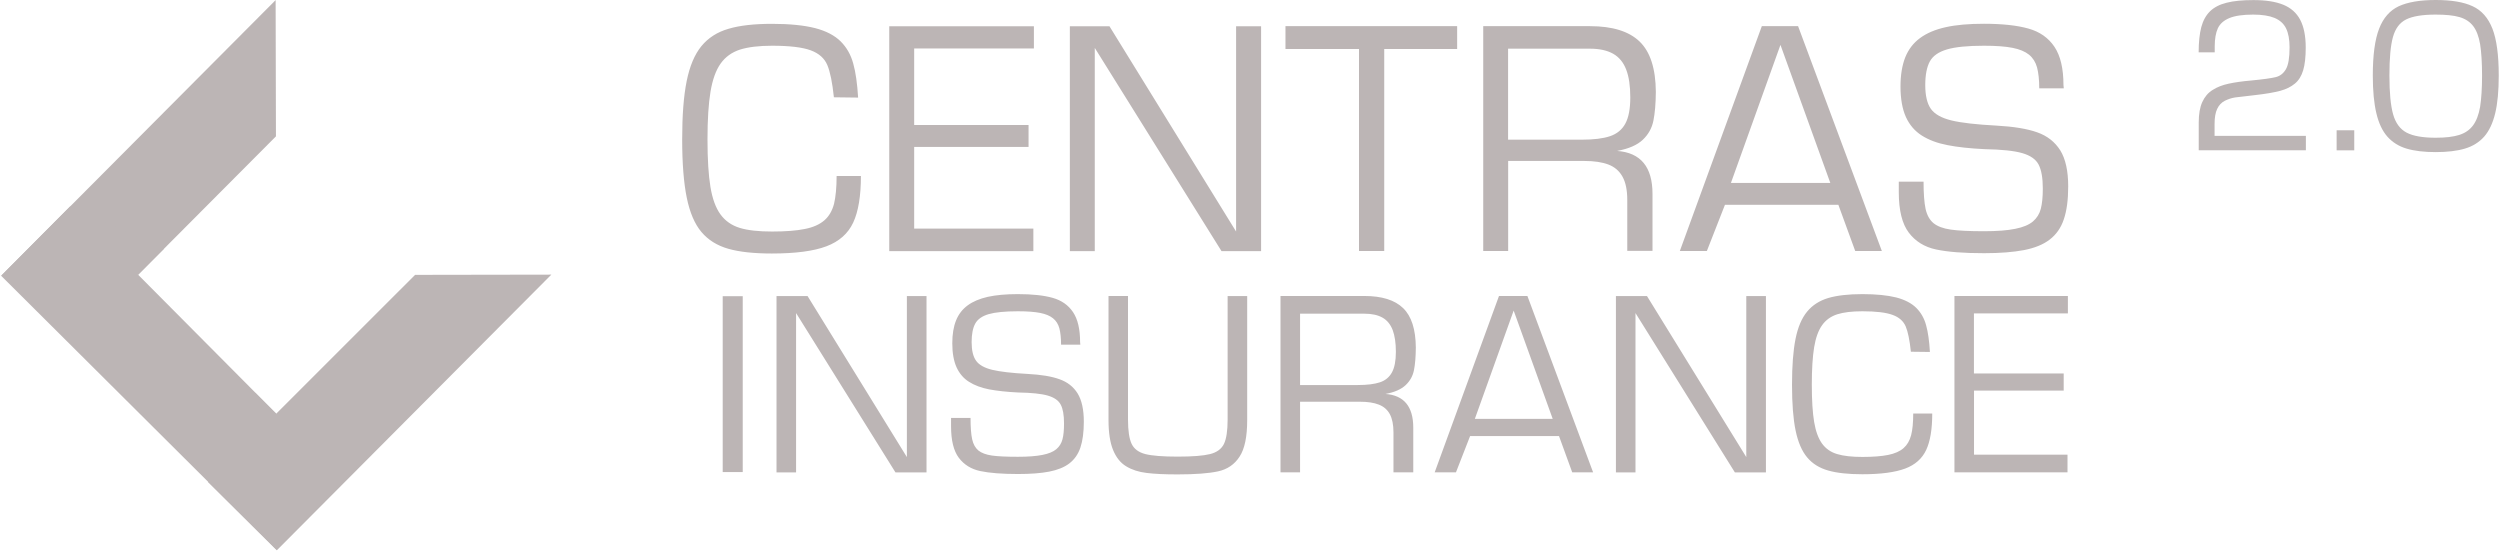 <svg width="543" height="120" viewBox="0 0 543 120" fill="none" xmlns="http://www.w3.org/2000/svg">
<path fill-rule="evenodd" clip-rule="evenodd" d="M59.867 0.02L0.252 59.888L30.001 59.669L59.935 29.616L59.867 0.02Z" fill="#BCB5B5"/>
<path fill-rule="evenodd" clip-rule="evenodd" d="M15.276 44.826L35.632 54.017L29.999 59.666L15.276 44.826Z" fill="#BCB5B5"/>
<path fill-rule="evenodd" clip-rule="evenodd" d="M0.252 59.902L60.137 119.518L60.036 89.887L15.244 44.826L0.252 59.902Z" fill="#BCB5B5"/>
<path fill-rule="evenodd" clip-rule="evenodd" d="M45.161 104.677L55.431 85.316L59.985 89.853L45.161 104.677Z" fill="#BCB5B5"/>
<path fill-rule="evenodd" clip-rule="evenodd" d="M60.137 119.517L119.752 59.649L90.155 59.7L45.161 104.677L60.137 119.517Z" fill="#BCB5B5"/>
<path fill-rule="evenodd" clip-rule="evenodd" d="M500.836 29.496V32.632H477.564V26.612C477.564 24.774 477.817 23.29 478.339 22.16C478.862 21.013 479.604 20.136 480.599 19.529C481.577 18.905 482.724 18.466 484.04 18.18C485.355 17.893 486.991 17.657 488.93 17.488C491.578 17.235 493.366 16.982 494.31 16.746C495.254 16.51 495.996 15.92 496.519 14.992C497.042 14.065 497.295 12.496 497.295 10.287C497.295 8.584 497.042 7.201 496.536 6.172C496.03 5.127 495.187 4.385 494.04 3.896C492.893 3.423 491.342 3.171 489.403 3.171C487.16 3.171 485.422 3.423 484.208 3.929C482.994 4.435 482.168 5.177 481.712 6.155C481.274 7.134 481.038 8.432 481.038 10.034V11.367H477.547C477.547 9.14 477.749 7.319 478.12 5.886C478.508 4.452 479.149 3.305 480.026 2.445C480.92 1.585 482.117 0.961 483.635 0.59C485.153 0.202 487.092 0.017 489.453 0.017C492.118 0.017 494.276 0.354 495.929 1.029C497.582 1.703 498.796 2.783 499.605 4.3C500.398 5.818 500.803 7.808 500.803 10.338C500.803 12.395 500.617 14.048 500.246 15.279C499.875 16.51 499.285 17.471 498.442 18.163C497.615 18.854 496.553 19.377 495.254 19.731C493.956 20.069 492.185 20.389 489.925 20.642C487.733 20.878 486.249 21.064 485.473 21.165C484.697 21.283 483.955 21.536 483.23 21.89C482.505 22.261 481.948 22.851 481.577 23.644C481.19 24.436 481.004 25.549 481.004 26.966V29.513H500.836V29.496ZM511.343 32.649H507.515V28.298H511.343V32.649ZM542.728 16.392C542.728 19.731 542.474 22.463 541.952 24.622C541.429 26.78 540.636 28.45 539.557 29.681C538.478 30.895 537.078 31.772 535.375 32.278C533.671 32.784 531.547 33.037 529.034 33.037C526.504 33.037 524.396 32.784 522.71 32.278C521.006 31.772 519.623 30.895 518.544 29.681C517.465 28.467 516.655 26.764 516.149 24.605C515.627 22.446 515.373 19.698 515.373 16.392C515.373 11.974 515.829 8.601 516.74 6.24C517.65 3.879 519.084 2.26 521.023 1.349C522.979 0.455 525.644 0 529.034 0C532.423 0 535.088 0.438 537.044 1.349C539.001 2.243 540.434 3.879 541.361 6.24C542.272 8.601 542.728 11.991 542.728 16.392ZM539.102 16.392C539.102 13.559 538.95 11.299 538.68 9.596C538.393 7.909 537.887 6.594 537.179 5.666C536.471 4.739 535.476 4.081 534.194 3.71C532.929 3.339 531.192 3.171 529.017 3.171C526.15 3.171 524.025 3.525 522.625 4.216C521.225 4.908 520.281 6.172 519.758 8.011C519.236 9.849 518.982 12.648 518.982 16.409C518.982 20.153 519.252 22.969 519.792 24.858C520.332 26.747 521.31 28.062 522.71 28.804C524.126 29.546 526.217 29.917 529.034 29.917C531.159 29.917 532.862 29.715 534.143 29.31C535.425 28.905 536.42 28.214 537.145 27.236C537.871 26.258 538.377 24.909 538.68 23.205C538.95 21.468 539.102 19.208 539.102 16.392Z" fill="#BCB5B5"/>
<path fill-rule="evenodd" clip-rule="evenodd" d="M181.712 38.232H186.991C186.991 42.566 186.434 45.938 185.321 48.333C184.208 50.728 182.269 52.448 179.503 53.494C176.737 54.539 172.791 55.062 167.647 55.062C163.752 55.062 160.598 54.725 158.186 54.033C155.758 53.342 153.818 52.128 152.351 50.391C150.884 48.654 149.822 46.158 149.164 42.937C148.506 39.716 148.169 35.499 148.169 30.271C148.169 25.061 148.489 20.845 149.147 17.607C149.805 14.352 150.867 11.839 152.335 10.034C153.819 8.23 155.775 6.965 158.22 6.257C160.649 5.532 163.802 5.177 167.664 5.177C171.526 5.177 174.646 5.498 177.041 6.105C179.435 6.729 181.274 7.69 182.589 8.989C183.888 10.287 184.798 11.873 185.321 13.795C185.861 15.701 186.198 18.18 186.384 21.198L181.122 21.131C180.785 17.927 180.312 15.583 179.688 14.116C179.064 12.648 177.867 11.586 176.079 10.928C174.292 10.271 171.509 9.933 167.698 9.933C164.814 9.933 162.487 10.22 160.716 10.776C158.962 11.35 157.562 12.345 156.517 13.812C155.488 15.262 154.763 17.286 154.324 19.9C153.886 22.514 153.667 25.971 153.667 30.271C153.667 34.606 153.886 38.046 154.308 40.609C154.729 43.156 155.454 45.146 156.483 46.562C157.512 47.979 158.912 48.957 160.665 49.497C162.419 50.037 164.78 50.289 167.681 50.289C170.632 50.289 173.01 50.104 174.815 49.733C176.636 49.379 178.036 48.738 179.048 47.861C180.059 46.984 180.751 45.787 181.156 44.269C181.51 42.751 181.712 40.727 181.712 38.232ZM198.56 27.152H223.401V31.907H198.56V49.649H224.446V54.539H193.146V5.7H224.564V10.524H198.56V27.152ZM273.909 5.7V54.539H265.309L237.786 10.405V54.539H232.373V5.7H240.973L268.479 50.289V5.7H273.909ZM295.175 54.523V10.642H279.205V5.683H316.492V10.642H300.656V54.523H295.175ZM344.133 34.96H327.572V54.523H322.158V5.683H345.364C350.221 5.683 353.813 6.796 356.123 9.023C358.433 11.249 359.614 14.891 359.648 19.951C359.631 22.497 359.445 24.588 359.125 26.19C358.805 27.793 358.045 29.192 356.831 30.339C355.617 31.503 353.762 32.312 351.232 32.784C356.359 33.155 358.923 36.258 358.923 42.11V54.489H353.442V43.426C353.442 41.301 353.104 39.631 352.413 38.383C351.721 37.135 350.71 36.258 349.344 35.736C348.011 35.23 346.257 34.96 344.133 34.96ZM327.572 30.339H343.542C346.156 30.339 348.214 30.086 349.698 29.58C351.199 29.074 352.312 28.164 353.02 26.848C353.745 25.516 354.099 23.627 354.099 21.148C354.099 18.686 353.813 16.679 353.206 15.111C352.615 13.559 351.671 12.412 350.372 11.67C349.074 10.945 347.404 10.574 345.347 10.574H327.555V30.339H327.572ZM364.859 54.523L382.667 5.683H390.543L408.74 54.523H402.955L399.296 44.488H374.657L370.728 54.523H364.859ZM397.542 39.733L386.715 9.748L375.956 39.733H397.542ZM412.382 39.463H417.796C417.796 42.043 417.948 44.016 418.234 45.365C418.538 46.731 419.111 47.76 419.954 48.468C420.815 49.16 422.046 49.632 423.698 49.868C425.334 50.104 427.746 50.222 430.916 50.222C433.733 50.222 436.009 50.053 437.713 49.699C439.433 49.362 440.698 48.822 441.558 48.097C442.401 47.372 442.974 46.461 443.261 45.365C443.548 44.252 443.699 42.785 443.699 40.964C443.699 38.653 443.396 36.916 442.789 35.752C442.182 34.589 440.984 33.763 439.23 33.257C437.477 32.751 434.744 32.464 431.051 32.397C427.881 32.245 425.199 31.958 422.99 31.52C420.798 31.098 418.943 30.407 417.425 29.445C415.907 28.484 414.76 27.152 413.968 25.431C413.192 23.711 412.787 21.485 412.787 18.787C412.787 16.291 413.141 14.183 413.816 12.463C414.507 10.743 415.57 9.343 417.037 8.264C418.504 7.184 420.342 6.409 422.619 5.903C424.879 5.397 427.645 5.161 430.916 5.161C434.896 5.161 438.134 5.515 440.58 6.206C443.042 6.898 444.914 8.213 446.229 10.169C447.528 12.109 448.185 14.874 448.185 18.466L448.253 19.192H442.924C442.924 17.337 442.755 15.819 442.451 14.655C442.131 13.492 441.541 12.564 440.698 11.873C439.838 11.181 438.657 10.692 437.122 10.389C435.588 10.085 433.53 9.933 430.95 9.933C427.358 9.933 424.66 10.203 422.855 10.743C421.051 11.282 419.82 12.142 419.162 13.34C418.504 14.554 418.167 16.257 418.167 18.483C418.167 20.777 418.572 22.497 419.398 23.661C420.224 24.808 421.708 25.634 423.85 26.157C425.992 26.679 429.264 27.05 433.699 27.287C437.342 27.489 440.276 27.961 442.468 28.737C444.678 29.513 446.33 30.828 447.494 32.666C448.641 34.521 449.214 37.135 449.214 40.491C449.214 43.409 448.894 45.787 448.253 47.659C447.629 49.514 446.6 50.964 445.183 52.044C443.784 53.123 441.929 53.865 439.618 54.32C437.308 54.759 434.424 54.995 430.95 54.995C426.515 54.995 423.041 54.725 420.511 54.185C417.981 53.646 416.008 52.414 414.575 50.509C413.141 48.603 412.416 45.685 412.416 41.756V39.463H412.382Z" fill="#BCB5B5"/>
<path fill-rule="evenodd" clip-rule="evenodd" d="M161.322 102.535H156.971V64.337H161.322V102.535ZM201.24 64.303V102.602H194.494L172.907 67.997V102.602H168.658V64.303H175.403L196.973 99.28V64.303H201.24ZM206.552 90.78H210.802C210.802 92.804 210.92 94.356 211.156 95.418C211.392 96.497 211.847 97.29 212.505 97.847C213.179 98.386 214.158 98.757 215.439 98.943C216.721 99.128 218.61 99.213 221.089 99.213C223.298 99.213 225.069 99.078 226.418 98.808C227.767 98.538 228.762 98.133 229.437 97.56C230.094 97.003 230.55 96.278 230.769 95.418C231.005 94.541 231.106 93.394 231.106 91.961C231.106 90.139 230.87 88.774 230.381 87.88C229.909 86.969 228.965 86.328 227.582 85.923C226.199 85.519 224.057 85.299 221.173 85.249C218.677 85.131 216.586 84.895 214.849 84.574C213.129 84.237 211.679 83.697 210.481 82.939C209.284 82.197 208.39 81.134 207.766 79.785C207.159 78.436 206.838 76.699 206.838 74.574C206.838 72.618 207.108 70.965 207.648 69.616C208.188 68.266 209.031 67.17 210.178 66.327C211.324 65.484 212.775 64.877 214.545 64.472C216.316 64.084 218.492 63.882 221.055 63.882C224.192 63.882 226.722 64.152 228.627 64.691C230.55 65.231 232.034 66.26 233.063 67.794C234.091 69.329 234.597 71.488 234.597 74.304L234.648 74.86H230.465C230.465 73.41 230.331 72.213 230.094 71.302C229.841 70.391 229.386 69.666 228.711 69.127C228.037 68.587 227.109 68.199 225.912 67.963C224.698 67.727 223.096 67.609 221.072 67.609C218.255 67.609 216.148 67.828 214.731 68.233C213.314 68.654 212.353 69.329 211.83 70.273C211.307 71.218 211.038 72.55 211.038 74.304C211.038 76.109 211.358 77.458 212.016 78.368C212.657 79.262 213.837 79.92 215.507 80.325C217.193 80.729 219.756 81.033 223.231 81.218C226.081 81.37 228.391 81.741 230.111 82.365C231.848 82.972 233.147 84.001 234.057 85.451C234.951 86.902 235.407 88.959 235.407 91.59C235.407 93.883 235.154 95.739 234.665 97.206C234.176 98.656 233.366 99.803 232.27 100.646C231.174 101.489 229.706 102.08 227.902 102.434C226.097 102.788 223.821 102.956 221.106 102.956C217.632 102.956 214.9 102.737 212.91 102.316C210.936 101.894 209.385 100.933 208.255 99.432C207.125 97.931 206.569 95.654 206.569 92.568V90.78H206.552ZM245.002 64.303V91.135C245.002 93.546 245.272 95.317 245.795 96.413C246.318 97.509 247.313 98.251 248.763 98.622C250.213 98.993 252.558 99.179 255.779 99.179C259.034 99.179 261.378 98.993 262.845 98.622C264.312 98.251 265.307 97.509 265.847 96.413C266.369 95.317 266.639 93.563 266.639 91.135V64.303H270.889V91.253C270.889 94.845 270.349 97.492 269.236 99.179C268.14 100.882 266.572 101.945 264.548 102.383C262.524 102.821 259.59 103.041 255.745 103.041C252.979 103.041 250.736 102.94 249.033 102.72C247.33 102.518 245.863 102.046 244.615 101.287C243.367 100.545 242.422 99.347 241.764 97.745C241.107 96.143 240.769 93.968 240.769 91.236V64.287H245.002V64.303ZM295.359 87.256H282.374V102.585H278.124V64.287H296.321C300.132 64.287 302.948 65.163 304.753 66.917C306.574 68.671 307.485 71.521 307.518 75.484C307.502 77.491 307.367 79.127 307.114 80.392C306.861 81.657 306.271 82.736 305.309 83.647C304.348 84.558 302.898 85.198 300.925 85.569C304.938 85.856 306.962 88.301 306.962 92.888V102.585H302.661V93.9C302.661 92.231 302.392 90.932 301.869 89.954C301.329 88.976 300.537 88.284 299.474 87.88C298.412 87.458 297.046 87.256 295.359 87.256ZM282.374 83.63H294.887C296.944 83.63 298.547 83.428 299.71 83.04C300.891 82.652 301.751 81.927 302.324 80.898C302.898 79.852 303.184 78.368 303.184 76.429C303.184 74.489 302.948 72.921 302.493 71.69C302.021 70.476 301.296 69.565 300.284 68.992C299.272 68.418 297.956 68.132 296.337 68.132H282.374V83.63ZM311.617 102.585L325.58 64.287H331.752L346.02 102.585H341.483L338.616 94.71H319.307L316.237 102.585H311.617ZM337.25 90.983L328.768 67.457L320.335 90.983H337.25ZM383.56 64.303V102.602H376.814L355.228 67.997V102.602H350.978V64.303H357.724L379.293 99.28V64.303H383.56ZM415.551 89.819H419.683C419.683 93.226 419.245 95.856 418.368 97.728C417.491 99.6 415.973 100.966 413.797 101.776C411.622 102.585 408.536 103.007 404.505 103.007C401.453 103.007 398.974 102.737 397.085 102.198C395.179 101.658 393.661 100.713 392.515 99.347C391.368 97.981 390.525 96.025 390.002 93.496C389.479 90.966 389.226 87.66 389.226 83.562C389.226 79.481 389.479 76.176 389.985 73.629C390.491 71.083 391.334 69.11 392.498 67.693C393.661 66.276 395.196 65.298 397.102 64.725C399.007 64.168 401.486 63.882 404.505 63.882C407.524 63.882 409.969 64.135 411.858 64.607C413.73 65.096 415.18 65.855 416.209 66.867C417.221 67.879 417.946 69.127 418.351 70.644C418.773 72.145 419.042 74.085 419.177 76.446L415.045 76.395C414.776 73.882 414.405 72.044 413.916 70.897C413.427 69.751 412.482 68.907 411.082 68.401C409.683 67.879 407.49 67.609 404.505 67.609C402.245 67.609 400.424 67.828 399.041 68.266C397.658 68.722 396.562 69.498 395.753 70.644C394.943 71.774 394.37 73.376 394.032 75.417C393.695 77.474 393.526 80.19 393.526 83.546C393.526 86.952 393.695 89.65 394.032 91.657C394.37 93.664 394.943 95.216 395.736 96.329C396.545 97.442 397.641 98.218 399.024 98.622C400.407 99.044 402.245 99.246 404.522 99.246C406.832 99.246 408.705 99.094 410.121 98.808C411.538 98.521 412.651 98.032 413.443 97.341C414.236 96.649 414.776 95.722 415.096 94.524C415.4 93.361 415.551 91.775 415.551 89.819ZM428.756 81.117H448.234V84.844H428.756V98.757H449.061V102.585H424.506V64.287H449.145V68.064H428.739V81.117H428.756Z" fill="#BCB5B5"/>
</svg>
